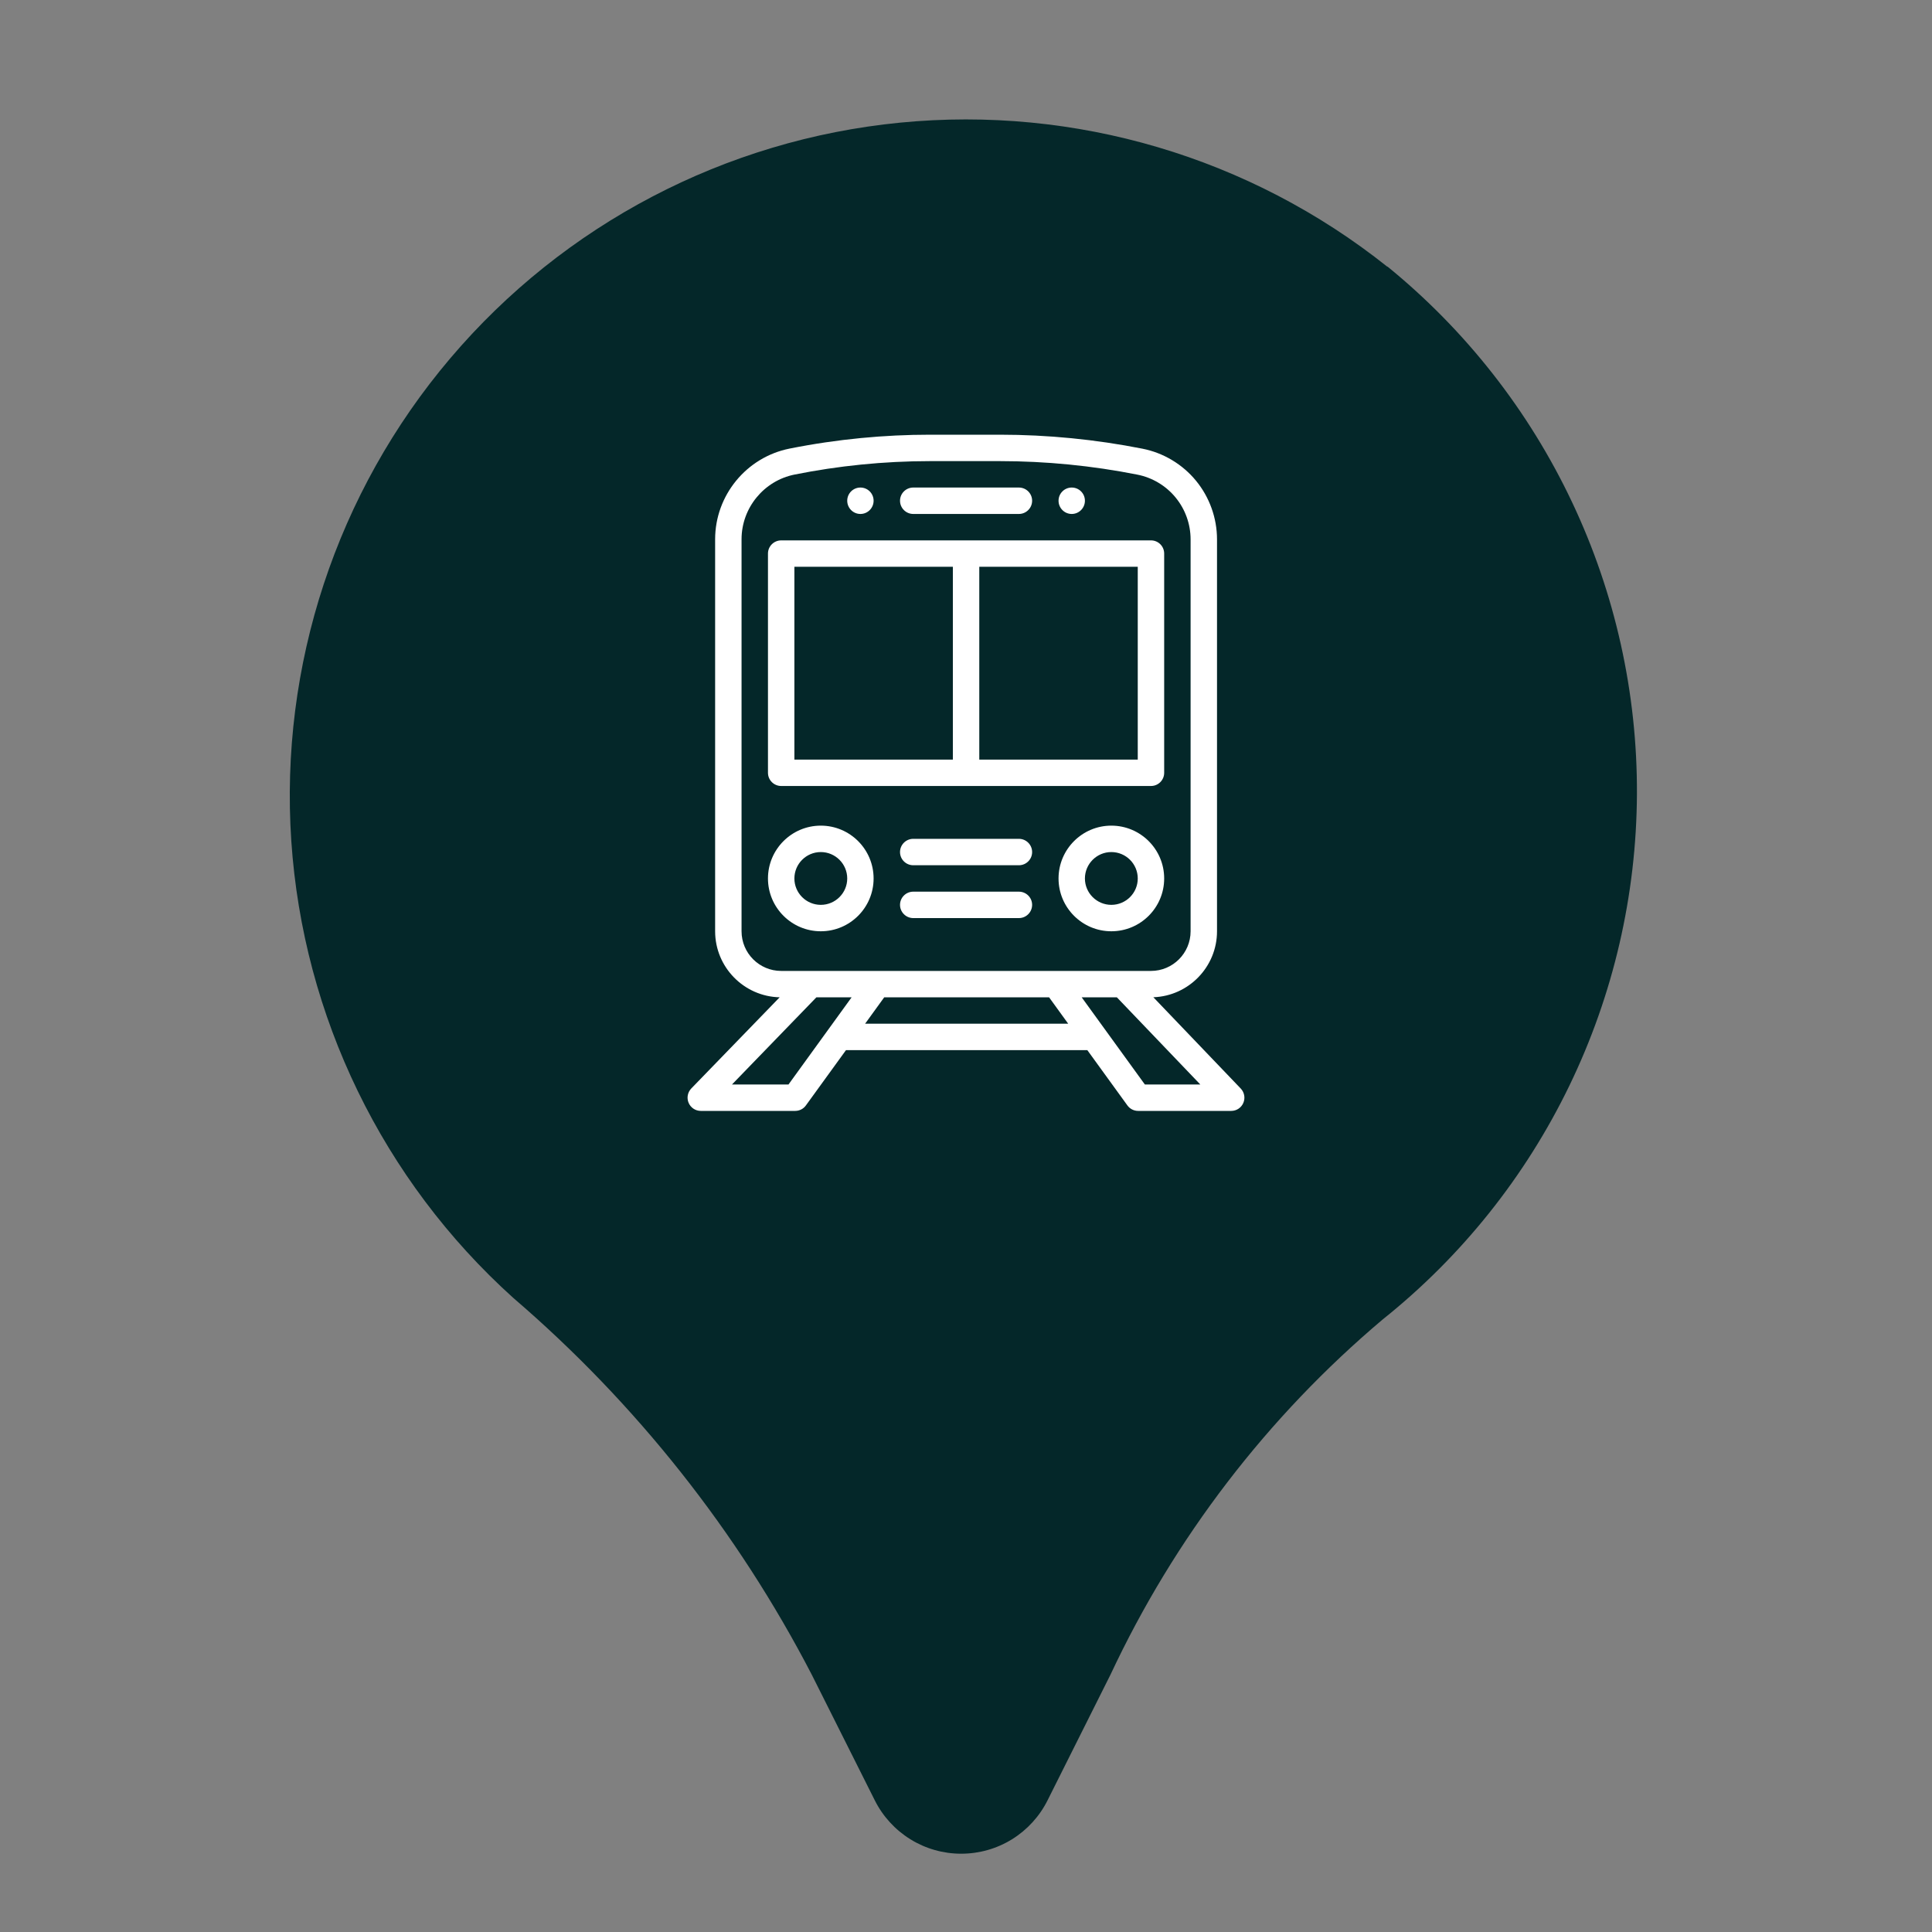<svg width="50" height="50" viewBox="0 0 40 40" fill="none" xmlns="http://www.w3.org/2000/svg">
<rect x="0" y="0" width="40" height="40" fill="#808080" stroke="none"/>
<path d="M28.724 5.523C25.878 3.255 22.26 2.185 18.638 2.539C15.016 2.893 11.675 4.644 9.321 7.42C6.968 10.195 5.788 13.779 6.031 17.41C6.275 21.041 7.923 24.435 10.626 26.871C13.167 29.052 15.265 31.7 16.806 34.671L18.11 37.271C18.276 37.604 18.532 37.884 18.848 38.08C19.164 38.276 19.528 38.379 19.9 38.379C20.272 38.379 20.637 38.276 20.953 38.08C21.269 37.884 21.524 37.604 21.69 37.271L22.992 34.671C24.317 31.841 26.24 29.332 28.628 27.317C30.262 26.012 31.583 24.358 32.493 22.476C33.404 20.593 33.881 18.531 33.891 16.44C33.9 14.349 33.441 12.283 32.546 10.393C31.652 8.503 30.346 6.837 28.724 5.517V5.523Z" fill="#042729"/>
<g clip-path="url(#clip0_1862_1323)">
<path d="M22.189 10.094C22.038 10.094 21.916 10.216 21.916 10.367C21.916 10.518 22.038 10.641 22.189 10.641C22.34 10.641 22.462 10.518 22.462 10.367C22.462 10.216 22.34 10.094 22.189 10.094Z" fill="white"/>
<path d="M17.814 10.094C17.663 10.094 17.541 10.216 17.541 10.367C17.541 10.518 17.663 10.641 17.814 10.641C17.965 10.641 18.087 10.518 18.087 10.367C18.087 10.216 17.965 10.094 17.814 10.094Z" fill="white"/>
<path d="M25.689 22.538L23.879 20.647C24.61 20.621 25.197 20.018 25.197 19.281V11.168C25.197 10.726 25.042 10.294 24.762 9.953C24.481 9.611 24.088 9.376 23.655 9.29C22.685 9.098 21.691 9 20.702 9H19.257C18.316 9 17.336 9.09 16.345 9.288C15.453 9.467 14.806 10.256 14.806 11.165V19.281C14.806 20.025 15.403 20.631 16.142 20.648L14.312 22.536C14.236 22.615 14.214 22.732 14.257 22.833C14.3 22.934 14.399 23 14.509 23H16.464C16.552 23 16.634 22.958 16.685 22.887L17.515 21.742H22.512L23.342 22.887C23.393 22.958 23.476 23 23.563 23H25.491C25.601 23 25.699 22.935 25.742 22.834C25.785 22.733 25.764 22.617 25.689 22.538ZM15.353 19.281V11.165C15.353 10.516 15.815 9.952 16.452 9.825C17.345 9.646 18.288 9.547 19.257 9.547H20.702C21.655 9.547 22.613 9.641 23.549 9.827C23.858 9.888 24.139 10.056 24.339 10.3C24.54 10.544 24.65 10.852 24.65 11.168V19.281C24.65 19.734 24.282 20.102 23.83 20.102H16.173C15.721 20.102 15.353 19.734 15.353 19.281ZM16.325 22.453H15.155L16.903 20.648H17.632L16.325 22.453ZM17.911 21.195L18.307 20.648H21.72L22.116 21.195H17.911ZM23.703 22.453L22.395 20.648H23.123L24.851 22.453H23.703Z" fill="white"/>
<path d="M23.83 11.188H16.174C16.023 11.188 15.9 11.31 15.9 11.461V16C15.9 16.151 16.023 16.273 16.174 16.273H23.83C23.981 16.273 24.103 16.151 24.103 16V11.461C24.103 11.31 23.981 11.188 23.83 11.188ZM19.728 15.727H16.447V11.734H19.728V15.727ZM23.556 15.727H20.275V11.734H23.556V15.727Z" fill="white"/>
<path d="M21.095 10.094H18.908C18.757 10.094 18.634 10.216 18.634 10.367C18.634 10.518 18.757 10.641 18.908 10.641H21.095C21.246 10.641 21.369 10.518 21.369 10.367C21.369 10.216 21.246 10.094 21.095 10.094Z" fill="white"/>
<path d="M23.009 17.094C22.406 17.094 21.916 17.584 21.916 18.188C21.916 18.791 22.406 19.281 23.009 19.281C23.613 19.281 24.103 18.791 24.103 18.188C24.103 17.584 23.613 17.094 23.009 17.094ZM23.009 18.734C22.708 18.734 22.462 18.489 22.462 18.188C22.462 17.886 22.708 17.641 23.009 17.641C23.311 17.641 23.556 17.886 23.556 18.188C23.556 18.489 23.311 18.734 23.009 18.734Z" fill="white"/>
<path d="M16.994 17.094C16.391 17.094 15.9 17.584 15.9 18.188C15.9 18.791 16.391 19.281 16.994 19.281C17.597 19.281 18.087 18.791 18.087 18.188C18.087 17.584 17.597 17.094 16.994 17.094ZM16.994 18.734C16.692 18.734 16.447 18.489 16.447 18.188C16.447 17.886 16.692 17.641 16.994 17.641C17.295 17.641 17.541 17.886 17.541 18.188C17.541 18.489 17.295 18.734 16.994 18.734Z" fill="white"/>
<path d="M21.095 17.367H18.908C18.757 17.367 18.634 17.49 18.634 17.641C18.634 17.792 18.757 17.914 18.908 17.914H21.095C21.246 17.914 21.369 17.792 21.369 17.641C21.369 17.49 21.246 17.367 21.095 17.367Z" fill="white"/>
<path d="M21.095 18.461H18.908C18.757 18.461 18.634 18.583 18.634 18.734C18.634 18.885 18.757 19.008 18.908 19.008H21.095C21.246 19.008 21.369 18.885 21.369 18.734C21.369 18.583 21.246 18.461 21.095 18.461Z" fill="white"/>
</g>
<defs>
<clipPath id="clip0_1862_1323">
<rect width="14" height="14" fill="white" transform="translate(13 9)"/>
</clipPath>
</defs>
</svg>
